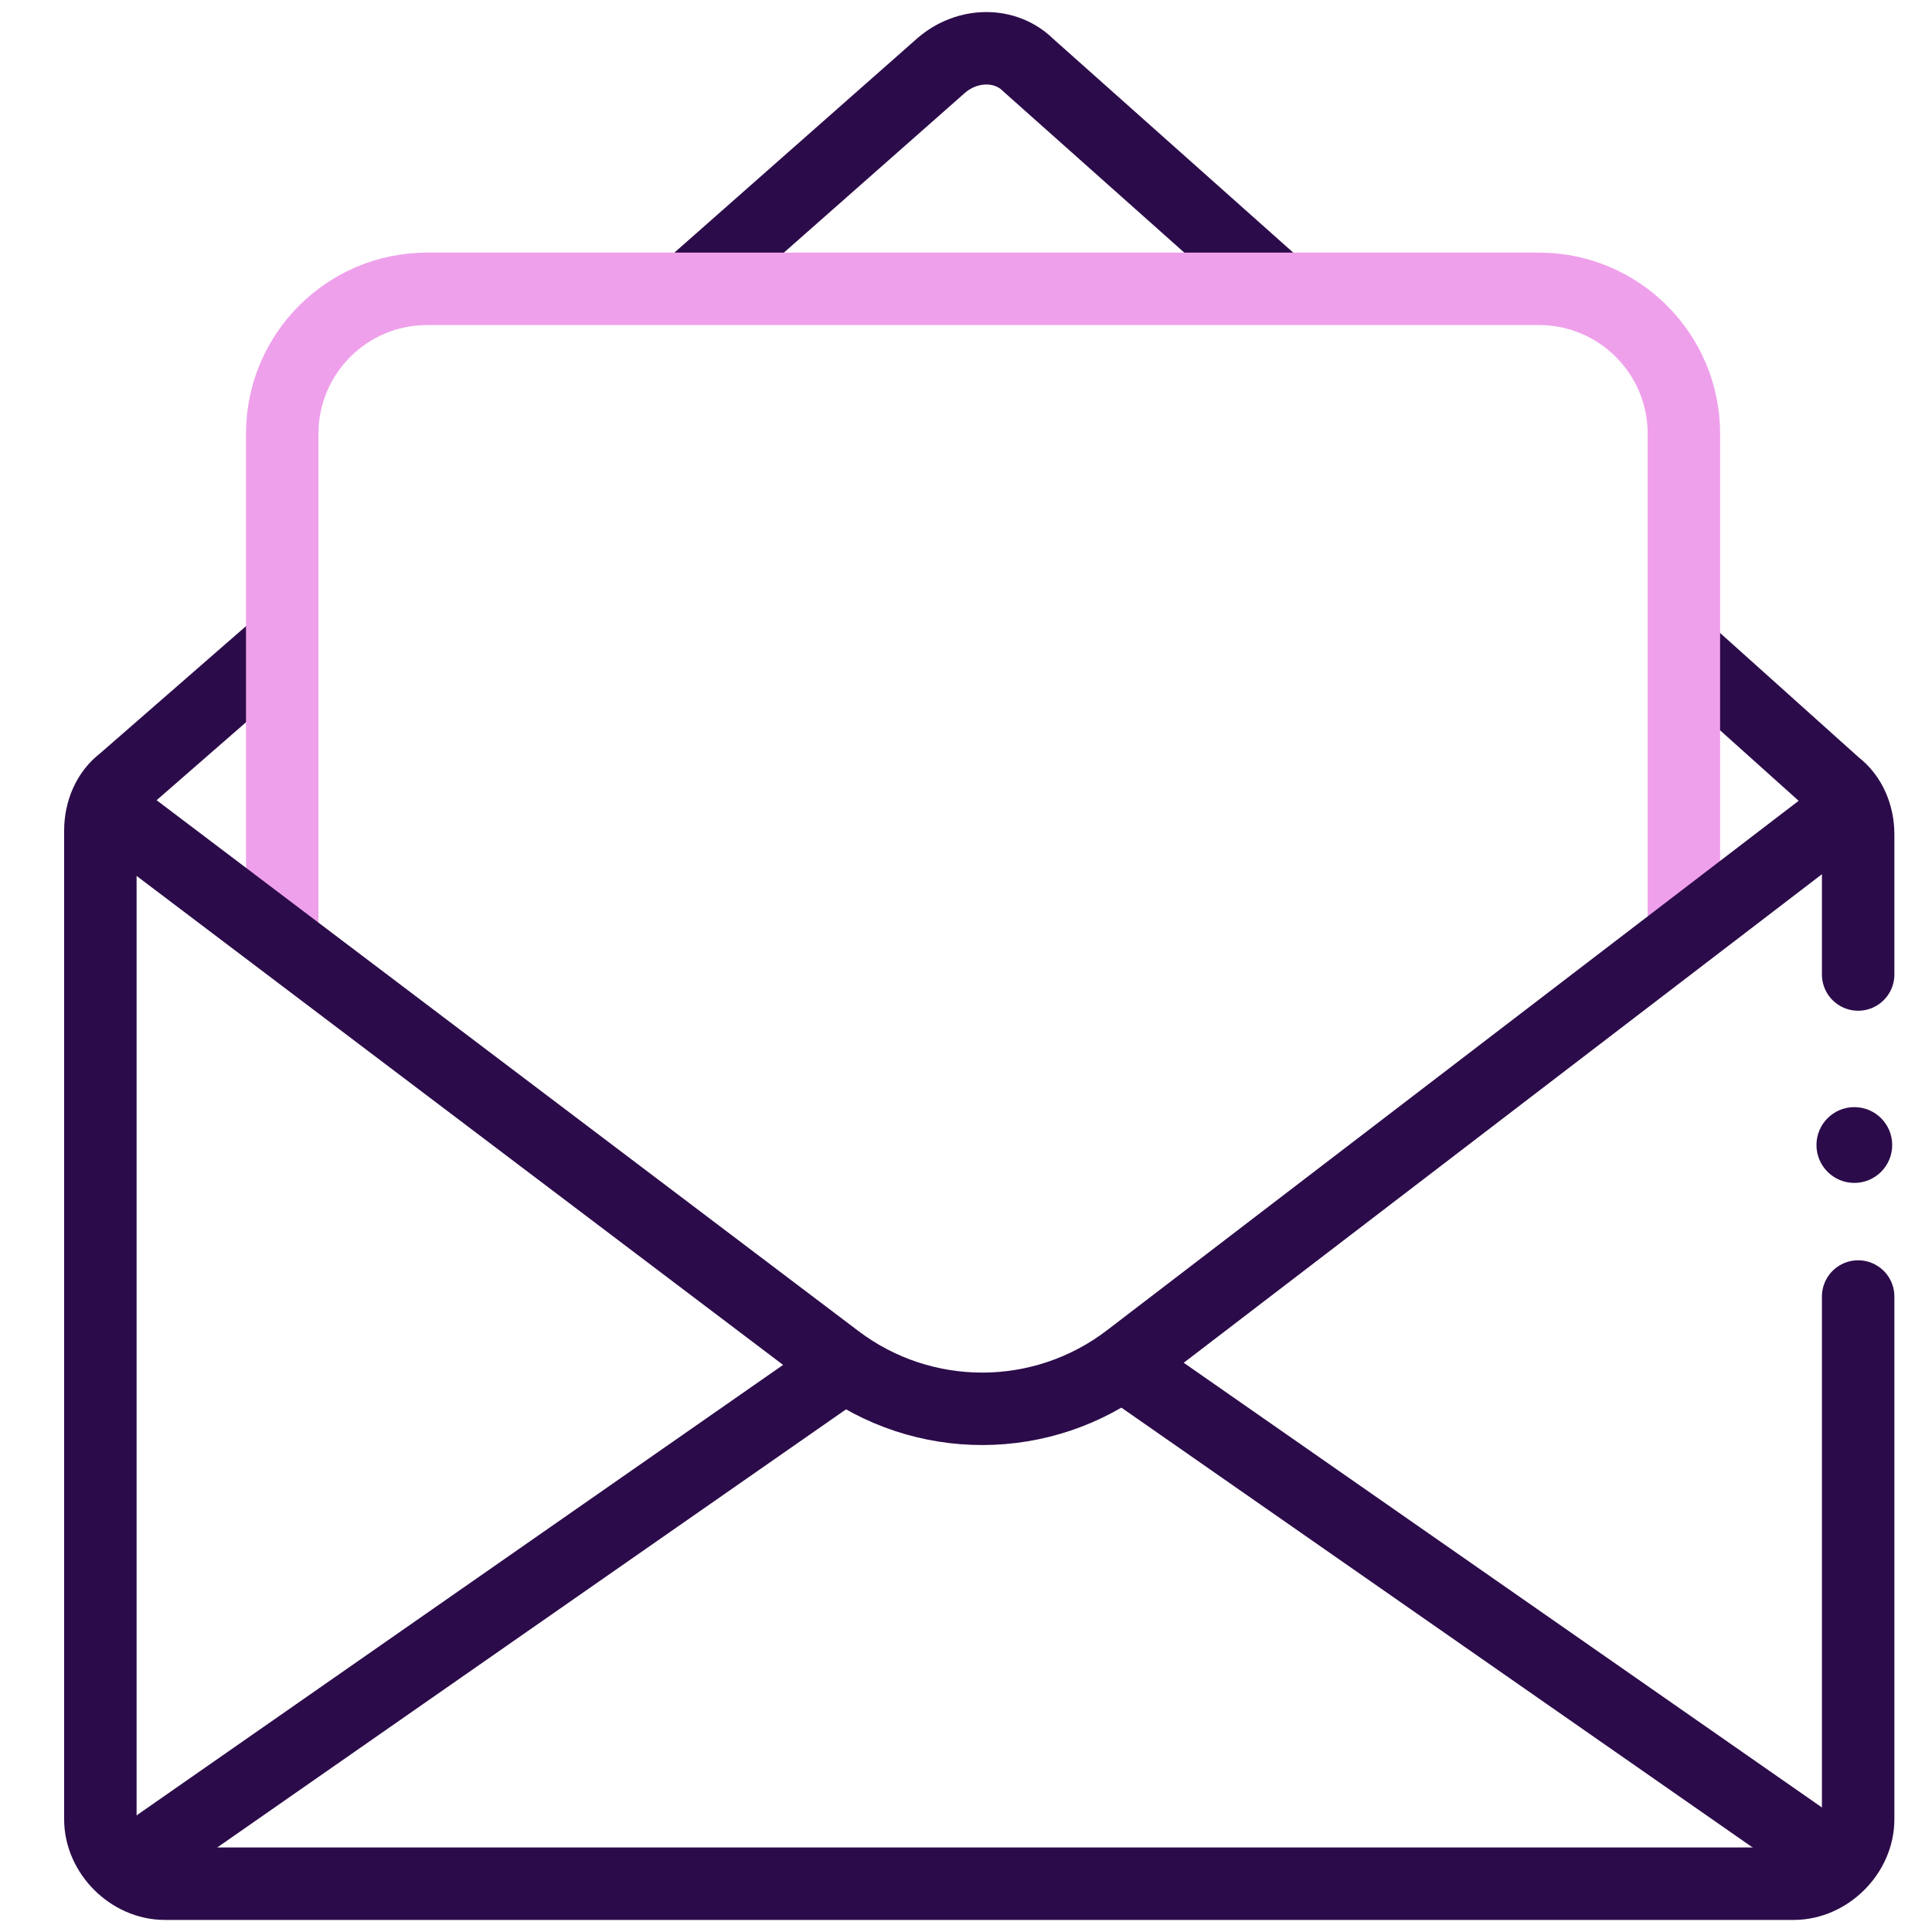 <svg width="40" height="40" viewBox="0 0 40 40" fill="none" xmlns="http://www.w3.org/2000/svg">
<path d="M14.157 6.059L19.49 1.353C20.039 0.882 20.823 0.882 21.294 1.353L26.314 5.824" stroke="#2C0B4A" stroke-width="1.5" stroke-miterlimit="10"/>
<path d="M23.255 28.256L38 38.53" stroke="#2C0B4A" stroke-width="1.5" stroke-miterlimit="10"/>
<path d="M17.529 28.256L2.784 38.53" stroke="#2C0B4A" stroke-width="1.5" stroke-miterlimit="10"/>
<path d="M34.941 13.51L38 16.255C38.314 16.49 38.471 16.882 38.471 17.274V20.176" stroke="#2C0B4A" stroke-width="1.5" stroke-miterlimit="10" stroke-linecap="round"/>
<path d="M38.471 26.843V37.667C38.471 38.373 37.843 39 37.137 39H3.412C2.706 39 2.078 38.373 2.078 37.667V17.196C2.078 16.804 2.235 16.412 2.549 16.177L5.608 13.51" stroke="#2C0B4A" stroke-width="1.5" stroke-miterlimit="10" stroke-linecap="round"/>
<path d="M38.392 24.491C38.825 24.491 39.176 24.139 39.176 23.706C39.176 23.273 38.825 22.922 38.392 22.922C37.959 22.922 37.608 23.273 37.608 23.706C37.608 24.139 37.959 24.491 38.392 24.491Z" fill="#2C0B4A"/>
<path d="M34.863 19.235V8.98C34.863 7.324 33.52 5.98 31.863 5.98H8.843C7.186 5.98 5.843 7.324 5.843 8.98V19.392" stroke="#EFA0EB" stroke-width="1.5" stroke-miterlimit="10"/>
<path d="M2 16.568L17.319 28.155C19.111 29.512 21.589 29.505 23.374 28.138L38.078 16.882" stroke="#2C0B4A" stroke-width="1.5" stroke-miterlimit="10"/>
</svg>
